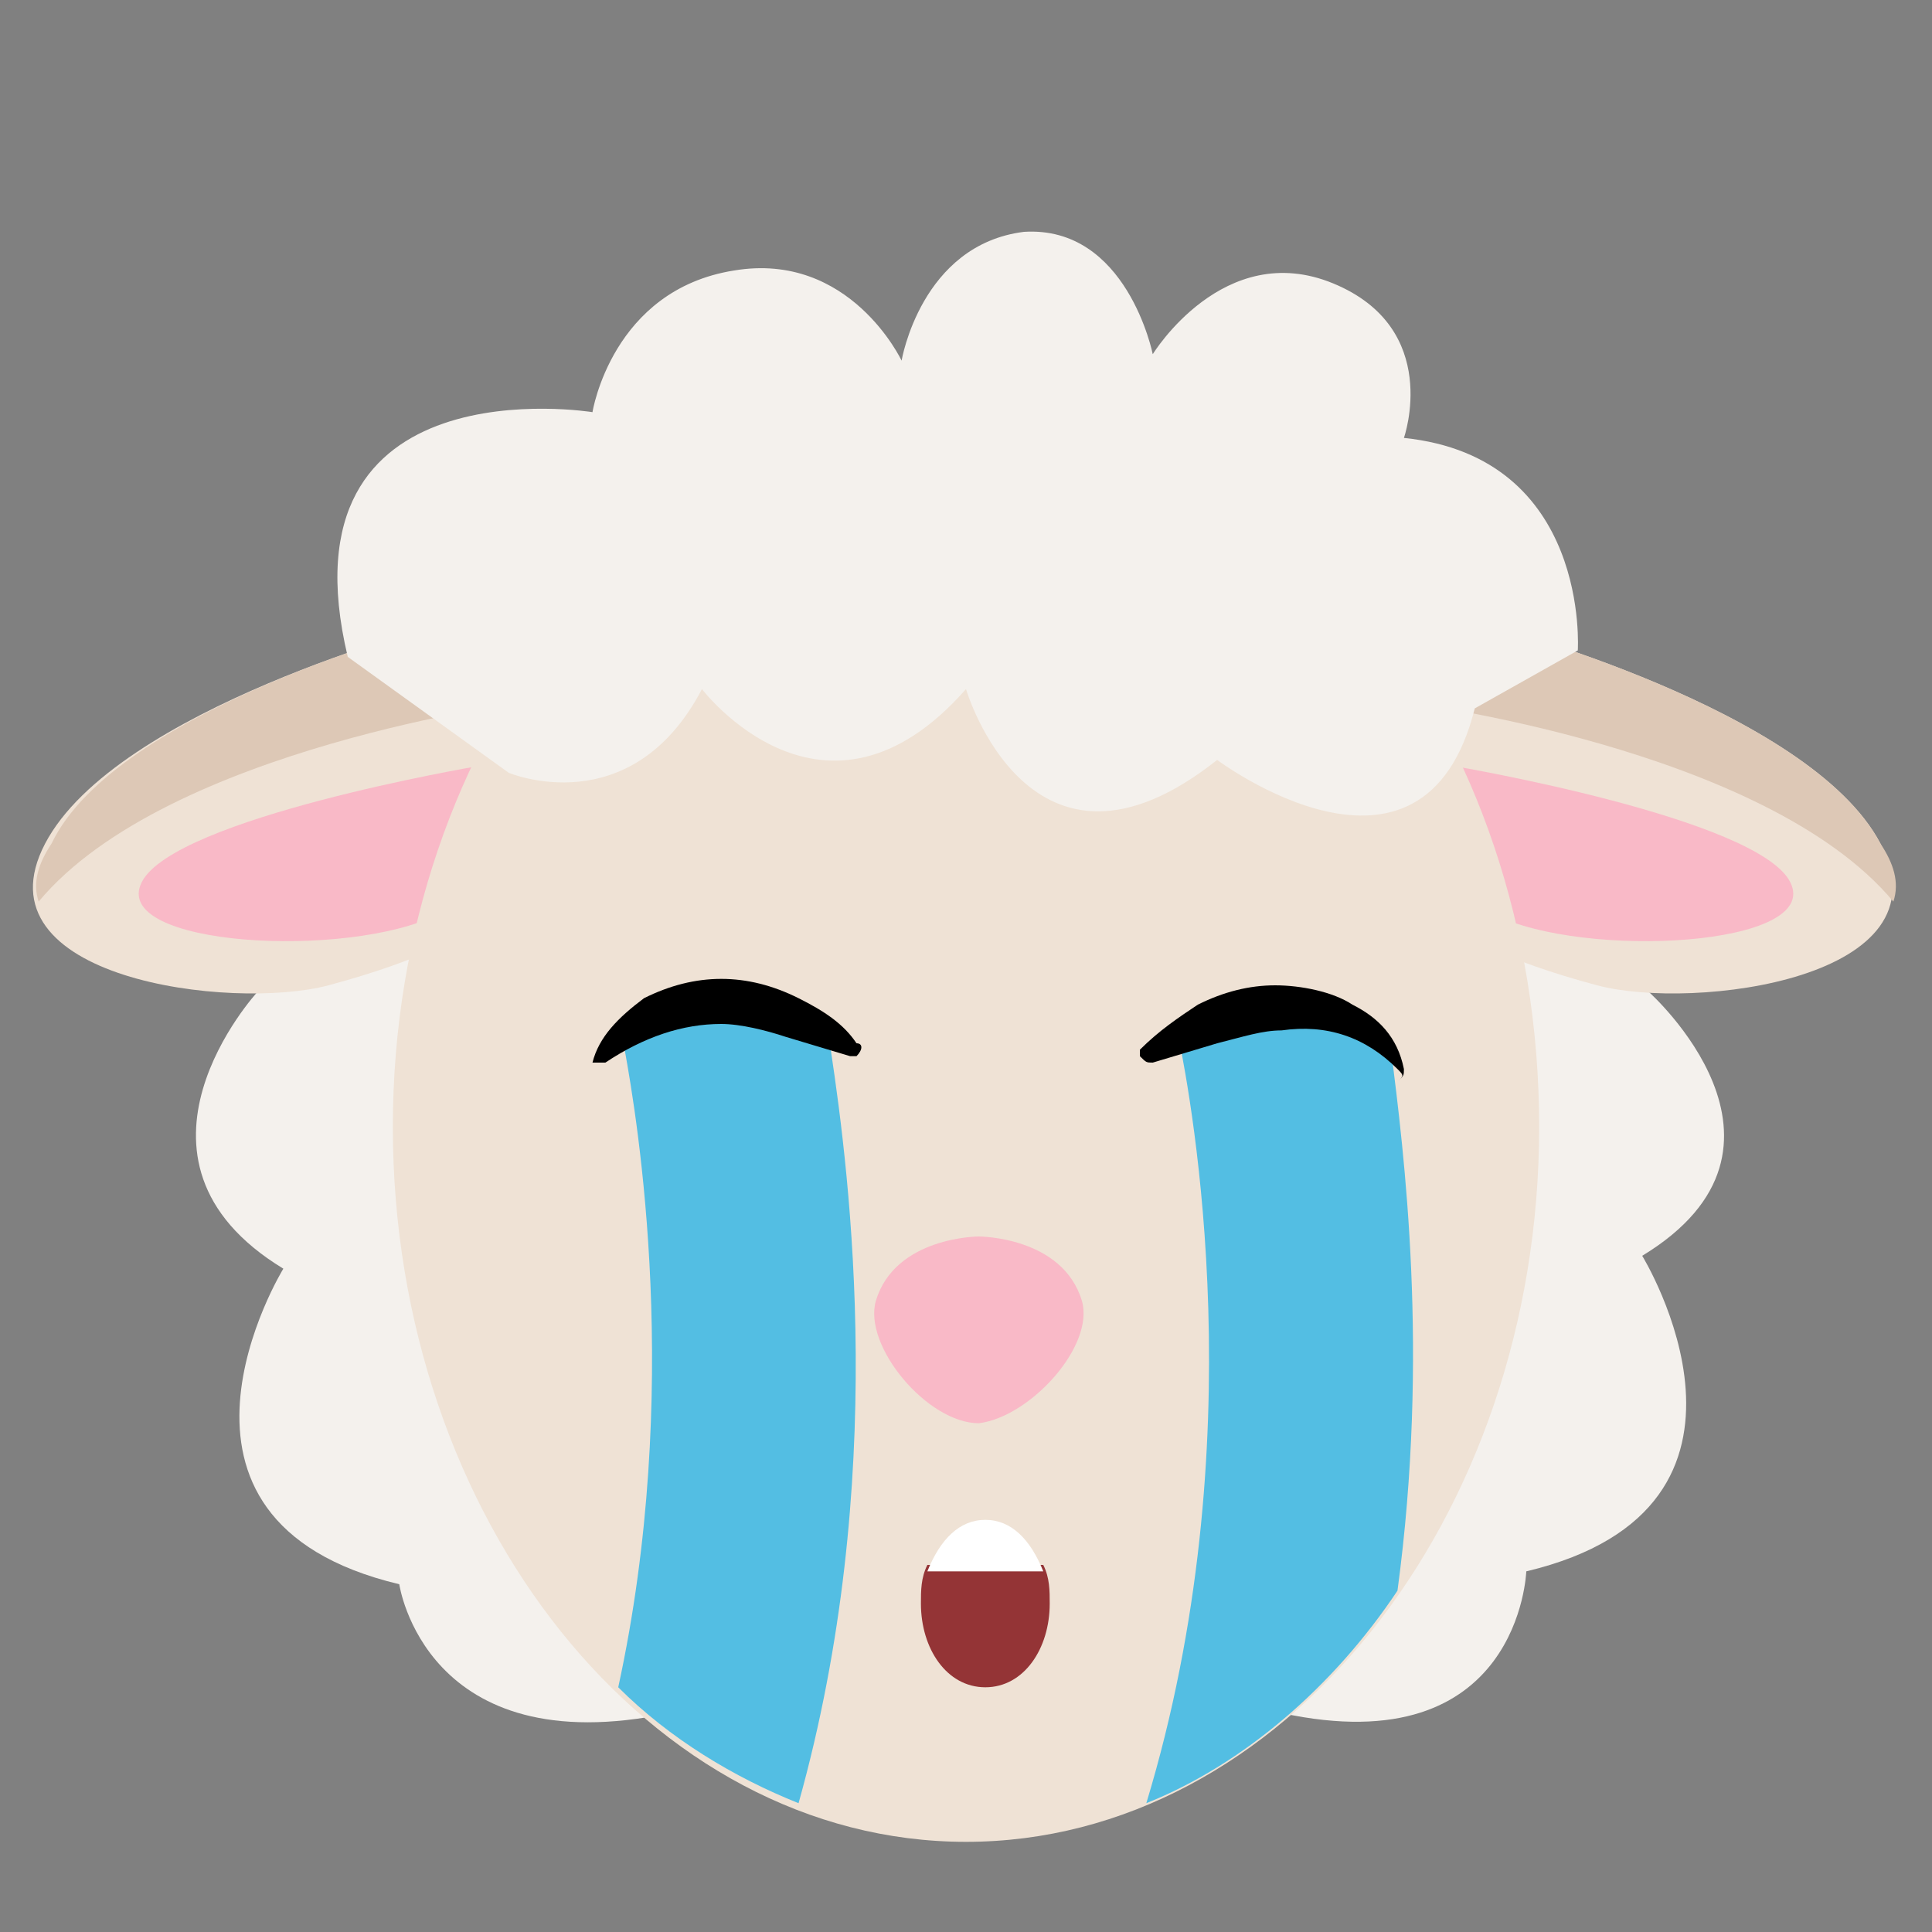 <?xml version="1.0" encoding="utf-8"?>
<!-- Generator: Adobe Illustrator 22.1.0, SVG Export Plug-In . SVG Version: 6.00 Build 0)  -->
<svg version="1.1" xmlns="http://www.w3.org/2000/svg" xmlns:xlink="http://www.w3.org/1999/xlink" x="0px" y="0px"
	 viewBox="0 0 30 30" style="enable-background:new 0 0 30 30;" xml:space="preserve">
<rect x="0" y="0" width="30" height="30" fill="#808080" stroke="none"/>
<style type="text/css">
	.st0{fill:#D6D6D6;}
	.st1{fill:#80F0F9;}
	.st2{fill:#FFFFFF;}
	.st3{fill:#43CCDE;}
	.st4{fill:#32ABBA;}
	.st5{fill:#FF9D47;}
	.st6{fill:#4D4D4D;}
	.st7{fill:#34495E;}
	.st8{fill:#97F58F;}
	.st9{fill:#42CF25;}
	.st10{fill:#FFA6A6;}
	.st11{fill:#AB5C16;}
	.st12{fill:#FFDB8C;}
	.st13{fill:#D1D1D1;}
	.st14{fill:#72706F;}
	.st15{fill:#A05000;}
	.st16{fill:#693908;}
	.st17{fill:#C89D50;}
	.st18{fill:#4E9B34;}
	.st19{fill:#97C62F;}
	.st20{fill:#593968;}
	.st21{fill:#D5B3C3;}
	.st22{fill:#FCD22C;}
	.st23{fill:#FCDB94;}
	.st24{fill:#F3DAAE;}
	.st25{fill:#DBE1AC;}
	.st26{fill:#E4343A;}
	.st27{fill:#E3C6D3;}
	.st28{fill:#D2DB93;}
	.st29{fill:#FDE5AE;}
	.st30{fill:none;stroke:#F6D492;stroke-width:0.771;stroke-linecap:round;stroke-linejoin:round;stroke-miterlimit:10;}
	.st31{fill:#CAB59F;}
	.st32{fill:#B41529;}
	.st33{fill:#D81F35;}
	.st34{fill:#F8BB00;}
	.st35{fill:#8DC21F;}
	.st36{fill:#951B08;}
	.st37{fill:#E6D8DF;}
	.st38{fill:#E5E5E6;}
	.st39{fill:#E5E4A9;}
	.st40{fill:#EFE9E9;}
	.st41{fill:#FBC8D1;}
	.st42{fill:#FBD4D9;}
	.st43{fill:#F9B9C7;}
	.st44{fill:#DD8CA5;}
	.st45{fill:#E8E8E8;}
	.st46{fill:#444343;}
	.st47{fill:#F4F1ED;}
	.st48{fill:#EFE2D5;}
	.st49{fill:#DDC8B6;}
	.st50{fill:#C1AA95;}
	.st51{fill:#FFCC57;}
	.st52{fill:#7E4A23;}
	.st53{fill:#FFF6B5;}
	.st54{clip-path:url(#SVGID_2_);}
	.st55{fill:#F99C15;}
	.st56{fill:#A2D063;}
	.st57{fill:#6FA536;}
	.st58{fill:#3D3D3D;}
	.st59{fill:#EFEFEF;}
	.st60{fill:#925D00;}
	.st61{fill:#F5B456;}
	.st62{fill:#E66B3E;}
	.st63{fill:#F7CC8C;}
	.st64{fill:#C77B00;}
	.st65{fill:#908F93;}
	.st66{fill:#E5C5DD;}
	.st67{fill:#6B6B6D;}
	.st68{fill:#F29700;}
	.st69{clip-path:url(#SVGID_4_);fill:#FEFEFE;}
	.st70{clip-path:url(#SVGID_4_);}
	.st71{fill:#670004;}
	.st72{fill:#B7B7BC;}
	.st73{fill:#E96D46;}
	.st74{fill:#F9EFE5;}
	.st75{fill:#BDAA9A;}
	.st76{fill:#DDCCBF;}
	.st77{fill:#4B6A76;}
	.st78{opacity:0.43;fill:url(#SVGID_5_);}
	.st79{fill:#F4E4E4;}
	.st80{fill:#FF8788;}
	.st81{fill:#261D1D;}
	.st82{opacity:0.5;}
	.st83{fill:#F7A7AA;}
	.st84{opacity:0.3;fill:#F7A7AA;}
	.st85{fill:#FABFBF;}
	.st86{opacity:0.5;fill:#F7A7AA;}
	.st87{fill:#F37B87;}
	.st88{fill:#943436;}
	.st89{fill:#F6A0A4;}
	.st90{fill:url(#SVGID_8_);}
	.st91{fill:url(#SVGID_9_);}
	.st92{fill:#E20E46;}
	.st93{fill:#EDEDED;}
	.st94{fill:#F9747E;}
	.st95{fill:#E44C5F;}
	.st96{clip-path:url(#SVGID_13_);}
	.st97{fill:#85C459;}
	.st98{clip-path:url(#SVGID_15_);fill:#FFFFFF;}
	.st99{clip-path:url(#SVGID_17_);fill:#F74F5C;}
	.st100{fill:#CCCCCC;}
	.st101{clip-path:url(#SVGID_19_);fill:#53BEE3;}
	.st102{clip-path:url(#SVGID_21_);}
	.st103{fill:#53BEE3;}
	.st104{fill:#00A1CC;}
	.st105{clip-path:url(#SVGID_23_);fill:#F74F5C;}
	.st106{fill:#534741;}
	.st107{clip-path:url(#SVGID_25_);fill:#F74F5C;}
	.st108{fill:#F74F5C;}
	.st109{fill:#706661;}
	.st110{clip-path:url(#SVGID_29_);}
	.st111{fill:#AAAAAA;}
	.st112{fill:#D82A3F;}
	.st113{clip-path:url(#SVGID_31_);}
	.st114{clip-path:url(#SVGID_33_);fill:#F74F5C;}
	.st115{clip-path:url(#SVGID_35_);fill:#F74F5C;}
	.st116{fill:#D8957B;}
	.st117{fill:#F1E3D8;}
	.st118{fill:#C3755E;}
	.st119{fill:none;stroke:#231815;stroke-width:0.25;stroke-linecap:round;stroke-miterlimit:10;}
	.st120{fill:none;stroke:#30373D;stroke-width:0.25;stroke-miterlimit:10;}
	.st121{fill:#E6A389;}
	.st122{fill:#D8957B;stroke:#FFFFFF;stroke-miterlimit:10;}
	.st123{fill:#F1E3D8;stroke:#FFFFFF;stroke-miterlimit:10;}
	.st124{fill:#C3755E;stroke:#FFFFFF;stroke-miterlimit:10;}
	.st125{fill:#E6A389;stroke:#FFFFFF;stroke-miterlimit:10;}
	.st126{stroke:#FFFFFF;stroke-miterlimit:10;}
	.st127{fill:none;stroke:#FFFFFF;stroke-linecap:round;stroke-miterlimit:10;}
	.st128{fill:#198974;}
	.st129{fill:#47AD2F;}
	.st130{fill:#7A5C41;}
	.st131{fill:#5CC13A;}
	.st132{fill:#237C11;}
	.st133{fill:#3FA541;}
	.st134{fill:#10725F;}
	.st135{fill:#8DE00A;}
	.st136{fill:#938548;}
	.st137{fill:#498C44;}
	.st138{fill:#7BCE05;}
	.st139{fill:#54CC06;}
	.st140{opacity:0.56;fill:#7CBA04;}
	.st141{fill:#876D33;}
	.st142{fill:#C4B08D;}
	.st143{fill:#56C437;}
	.st144{fill:#49AD07;}
	.st145{fill:#359B3C;}
	.st146{fill:#E2E2E2;}
	.st147{fill:#231815;}
	.st148{fill:#435780;}
	.st149{fill:#FF4960;}
	.st150{fill:#373934;}
	.st151{fill:#F6C267;}
	.st152{opacity:0.5;fill:#F99500;}
	.st153{opacity:0.2;fill:#C02529;}
	.st154{fill:#F2F0F3;}
	.st155{fill:#C02529;}
	.st156{opacity:0.41;fill:#435780;}
	.st157{opacity:0.59;fill:#C02529;}
	.st158{fill:#FCE0A4;}
	.st159{fill:#EAE27F;}
	.st160{fill:#A1A85B;}
	.st161{fill:#FCFBD2;}
	.st162{fill:#9E8A6A;}
	.st163{fill:#979C24;}
	.st164{fill:#D1C11C;}
	.st165{fill:#727235;}
	.st166{opacity:0.46;fill:#4F4E4D;}
	.st167{fill:#FFFA9C;}
	.st168{fill:none;stroke:#4D4D4D;stroke-linecap:round;stroke-linejoin:round;stroke-dasharray:5.893,5.893;}
	.st169{fill:none;stroke:#4D4D4D;stroke-linecap:round;stroke-linejoin:round;stroke-dasharray:6.032,6.032;}
	.st170{fill:#747F7D;}
	.st171{fill:#827E7F;}
	.st172{fill:url(#SVGID_36_);}
	.st173{fill:#B50016;}
	.st174{fill:url(#SVGID_37_);}
	.st175{fill:#FFFFFF;stroke:#FFFFFF;stroke-linecap:round;stroke-linejoin:round;stroke-miterlimit:10;}
	.st176{fill:#F4E4E4;stroke:#FFFFFF;stroke-linecap:round;stroke-linejoin:round;stroke-miterlimit:10;}
	.st177{fill:#FF8788;stroke:#FFFFFF;stroke-linecap:round;stroke-linejoin:round;stroke-miterlimit:10;}
	.st178{fill:#261D1D;stroke:#FFFFFF;stroke-linecap:round;stroke-linejoin:round;stroke-miterlimit:10;}
	.st179{fill:#B6E9FF;}
	.st180{fill:#6D362C;}
	.st181{fill:#F0CAAE;}
	.st182{fill:#8C4B38;}
	.st183{fill:#361A16;}
	.st184{fill:#44251F;}
	.st185{fill:none;stroke:#44251F;stroke-miterlimit:10;}
	.st186{fill:none;stroke:#44251F;stroke-linecap:round;stroke-linejoin:round;stroke-miterlimit:10;}
	.st187{fill:none;stroke:#6D362C;stroke-width:2;stroke-linecap:round;stroke-linejoin:round;stroke-miterlimit:10;}
	.st188{fill:#AD5A5C;}
	.st189{fill:none;stroke:#44251F;stroke-width:1.789;stroke-linecap:round;stroke-linejoin:round;stroke-miterlimit:10;}
	.st190{fill:#AD3D3C;}
	.st191{fill:#FEFEFE;}
	.st192{fill:#5E2C00;}
	.st193{fill:#CDDA60;}
	.st194{fill:#F07F36;}
	.st195{fill:#F29038;}
	.st196{fill:#D4DA50;}
	.st197{fill:#67B44B;}
	.st198{fill:#6C4000;}
	.st199{fill:#7E4E00;}
	.st200{fill:#FFCD00;}
	.st201{fill:#FFBE00;}
	.st202{fill:#5A3200;}
	.st203{fill:#5F3813;}
	.st204{fill:#FCC047;}
	.st205{fill:#E8AF2E;}
	.st206{fill:#603008;}
	.st207{fill:#994405;}
	.st208{fill:#E6E6E7;}
	.st209{fill:#3B2314;}
	.st210{fill:#F0F1F1;}
	.st211{fill:#E0A246;}
	.st212{fill:#4F2B0E;}
	.st213{fill:#7BAD1A;}
	.st214{fill:#97FAFF;}
	.st215{fill:#5DC5EE;}
	.st216{fill:#DE97FF;}
	.st217{fill:#AC3EE5;}
	.st218{fill:#F8CDDB;}
	.st219{fill:#F95892;}
	.st220{fill:#D5FFBD;}
	.st221{fill:#58B431;}
	.st222{fill:#69311A;}
	.st223{opacity:0.43;fill:url(#SVGID_38_);}
	.st224{opacity:0.43;fill:url(#SVGID_39_);}
	.st225{opacity:0.43;fill:url(#SVGID_40_);}
	.st226{opacity:0.43;fill:url(#SVGID_41_);}
	.st227{opacity:0.43;fill:url(#SVGID_42_);}
	.st228{fill:#6D362C;stroke:#FFFFFF;stroke-miterlimit:10;}
	.st229{fill:#F0CAAE;stroke:#FFFFFF;stroke-miterlimit:10;}
	.st230{fill:#8C4B38;stroke:#FFFFFF;stroke-miterlimit:10;}
	.st231{fill:#361A16;stroke:#FFFFFF;stroke-miterlimit:10;}
	.st232{fill:#44251F;stroke:#FFFFFF;stroke-miterlimit:10;}
	.st233{fill:none;stroke:#FFFFFF;stroke-miterlimit:10;}
	.st234{fill:none;stroke:#FFFFFF;stroke-linecap:round;stroke-linejoin:round;stroke-miterlimit:10;}
	.st235{fill:#F4F1ED;stroke:#FFFFFF;stroke-linecap:round;stroke-miterlimit:10;}
	.st236{fill:#EFE2D5;stroke:#FFFFFF;stroke-linecap:round;stroke-miterlimit:10;}
	.st237{fill:#DDC8B6;stroke:#FFFFFF;stroke-linecap:round;stroke-miterlimit:10;}
	.st238{fill:#F9B9C7;stroke:#FFFFFF;stroke-linecap:round;stroke-miterlimit:10;}
	.st239{fill:#C1AA95;stroke:#FFFFFF;stroke-linecap:round;stroke-miterlimit:10;}
	.st240{stroke:#FFFFFF;stroke-linecap:round;stroke-miterlimit:10;}
	.st241{opacity:0.3;}
	.st242{fill:#FFAB24;}
</style>
<g id="Layer_1">
</g>
<g id="Layer_2">
	<g>
		<path class="st47" d="M4,15.4c0,0-2.4,2.6,0.4,4.3c0,0-2.4,3.9,1.8,4.9c0,0,0.4,2.8,4.2,2l0.6-5.7l-3.4-6.3L4,15.4z"/>
		<path class="st47" d="M25.6,15.4c0,0,2.7,2.4-0.1,4.1c0,0,2.4,3.9-1.8,4.9c0,0-0.1,3-3.8,2.2l-0.6-5.7l3.4-6.3L25.6,15.4z"/>
		<g>
			<path class="st48" d="M23.1,9.7c0,0,5,1.3,6.1,3.4c1.1,2.1-2.9,2.6-4.4,2.2c-1.5-0.4-2.1-0.8-2.1-0.8l-0.9-3.6L23.1,9.7z"/>
			<path class="st49" d="M29.4,14c0.1-0.3,0-0.6-0.2-0.9c-1.1-2.1-6.1-3.4-6.1-3.4l-1.3,1.2C21.8,10.9,27.4,11.6,29.4,14z"/>
			<path class="st43" d="M22.6,11.9c0,0,4.7,0.8,5.2,1.8c0.5,1-3.2,1.2-4.6,0.5L22.6,11.9z"/>
		</g>
		<g>
			<path class="st48" d="M6.8,9.7c0,0-5,1.3-6.1,3.4c-1.1,2.1,2.9,2.6,4.4,2.2c1.5-0.4,2.1-0.8,2.1-0.8l0.9-3.6L6.8,9.7z"/>
			<path class="st49" d="M0.6,14c-0.1-0.3,0-0.6,0.2-0.9C1.8,11,6.8,9.7,6.8,9.7l1.3,1.2C8.2,10.9,2.6,11.6,0.6,14z"/>
			<path class="st43" d="M7.4,11.9c0,0-4.7,0.8-5.2,1.8c-0.5,1,3.2,1.2,4.6,0.5L7.4,11.9z"/>
		</g>
		<path class="st48" d="M23.9,17.5c0,6.1-4,11.1-8.9,11.1c-4.9,0-8.9-5-8.9-11.1c0-6.1,4-11.1,8.9-11.1
			C19.9,6.3,23.9,11.3,23.9,17.5z"/>
		<path class="st47" d="M7.9,12c0,0,1.9,0.8,3-1.3c0,0,1.9,2.5,4.1,0c0,0,1,3.4,3.9,1.1c0,0,3.2,2.4,4-0.8l1.6-0.9
			c0,0,0.2-3-2.7-3.3c0,0,0.6-1.7-1.1-2.4c-1.7-0.7-2.8,1.1-2.8,1.1s-0.4-2-2-1.9C14.3,3.8,14,5.6,14,5.6s-0.8-1.7-2.6-1.4
			C9.5,4.5,9.2,6.4,9.2,6.4s-4.9-0.8-3.8,3.8L7.9,12z"/>
		<g>
			<g>
				<path class="st43" d="M16.8,20.2c-0.3-1-1.6-1-1.6-1s-1.3,0-1.6,1c-0.2,0.7,0.8,1.9,1.6,1.9C16,22,17,20.9,16.8,20.2z"/>
			</g>
		</g>
		<path class="st103" d="M21.7,24.7c0.5-3.7,0.1-6.8-0.1-8.4l-1.4-0.8l-0.8,0.2l-1.1,0.4c0.2,1,1.2,6.3-0.5,11.9
			C19.3,27.4,20.7,26.2,21.7,24.7z"/>
		<path class="st103" d="M12.9,16.3l-1.6-0.7l-0.7,0.2l-0.9,0.5c0.2,1.1,0.9,5.3-0.1,9.9c0.8,0.8,1.8,1.4,2.8,1.8
			C13.8,23,13.2,18.3,12.9,16.3z"/>
		<g>
			<path d="M9.2,16.5c0.1-0.4,0.4-0.7,0.8-1c0.4-0.2,0.8-0.3,1.2-0.3c0.4,0,0.8,0.1,1.2,0.3c0.4,0.2,0.7,0.4,0.9,0.7
				c0.1,0,0.1,0.1,0,0.2c0,0-0.1,0-0.1,0l-1-0.3c-0.3-0.1-0.7-0.2-1-0.2c-0.6,0-1.2,0.2-1.8,0.6l0,0c-0.1,0-0.1,0-0.2,0
				C9.2,16.6,9.2,16.5,9.2,16.5z"/>
		</g>
		<g>
			<path d="M21.7,16.6c-0.5-0.5-1.1-0.7-1.8-0.6c-0.3,0-0.6,0.1-1,0.2l-1,0.3c-0.1,0-0.1,0-0.2-0.1c0,0,0-0.1,0-0.1
				c0.3-0.3,0.6-0.5,0.9-0.7c0.4-0.2,0.8-0.3,1.2-0.3c0.4,0,0.9,0.1,1.2,0.3c0.4,0.2,0.7,0.5,0.8,1c0,0.1,0,0.1-0.1,0.2
				C21.8,16.7,21.8,16.7,21.7,16.6L21.7,16.6z"/>
		</g>
		<g>
			<path class="st88" d="M14.3,24.9c0,0.7,0.4,1.3,1,1.3c0.6,0,1-0.6,1-1.3c0-0.2,0-0.4-0.1-0.6h-1.8C14.3,24.5,14.3,24.7,14.3,24.9
				z"/>
			<path class="st2" d="M15.3,23.6c-0.4,0-0.7,0.3-0.9,0.8h1.8C16,23.9,15.7,23.6,15.3,23.6z"/>
		</g>
	</g>
</g>
<g id="Layer_3">
</g>
</svg>
